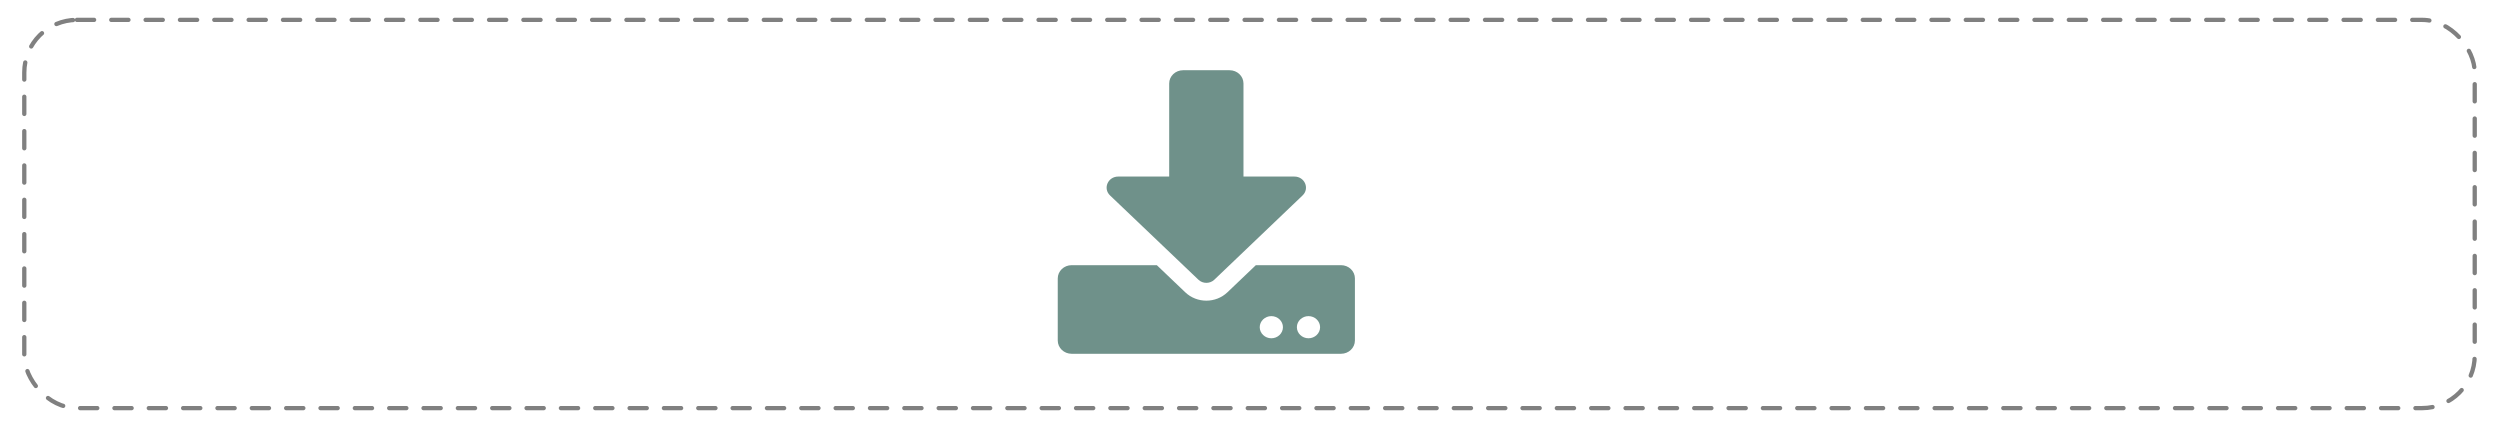 <?xml version="1.0" encoding="UTF-8" standalone="no"?>
<svg
   xmlns:dc="http://purl.org/dc/elements/1.1/"
   xmlns:cc="http://creativecommons.org/ns#"
   xmlns:rdf="http://www.w3.org/1999/02/22-rdf-syntax-ns#"
   xmlns:svg="http://www.w3.org/2000/svg"
   xmlns="http://www.w3.org/2000/svg"
   xmlns:sodipodi="http://sodipodi.sourceforge.net/DTD/sodipodi-0.dtd"
   xmlns:inkscape="http://www.inkscape.org/namespaces/inkscape"
   viewBox="0 0 350 60"
   version="1.1"
   id="svg4"
   sodipodi:docname="download-local.svg"
   width="350"
   height="60"
   inkscape:version="1.0.1 (3bc2e813f5, 2020-09-07)">
  <defs
     id="defs8" />
  <sodipodi:namedview
     pagecolor="#ffffff"
     bordercolor="#666666"
     borderopacity="1"
     objecttolerance="10"
     gridtolerance="10"
     guidetolerance="10"
     inkscape:pageopacity="0"
     inkscape:pageshadow="2"
     inkscape:window-width="1920"
     inkscape:window-height="1017"
     id="namedview6"
     showgrid="false"
     inkscape:zoom="3.2558588"
     inkscape:cx="178.04637"
     inkscape:cy="64.122809"
     inkscape:window-x="-8"
     inkscape:window-y="-8"
     inkscape:window-maximized="1"
     inkscape:current-layer="svg4"
     inkscape:document-rotation="0" />
  <path
     d="m 165.636,9.831 h 6.501 c 1.081,0 1.95,0.83 1.95,1.861 v 13.026 h 7.126 c 1.446,0 2.17,1.667 1.146,2.644 l -12.359,11.801 c -0.609,0.582 -1.609,0.582 -2.218,0 L 155.406,27.363 c -1.024,-0.977 -0.301,-2.644 1.146,-2.644 h 7.134 V 11.692 c 0,-1.031 0.869,-1.861 1.95,-1.861 z m 24.052,29.154 v 8.684 c 0,1.031 -0.869,1.861 -1.95,1.861 H 150.035 c -1.081,0 -1.95,-0.83 -1.95,-1.861 v -8.684 c 0,-1.031 0.869,-1.861 1.95,-1.861 h 11.921 l 3.982,3.799 c 1.633,1.559 4.266,1.559 5.899,0 l 3.982,-3.799 h 11.921 c 1.081,0 1.95,0.83 1.95,1.861 z m -10.076,6.823 c 0,-0.853 -0.731,-1.551 -1.625,-1.551 -0.894,0 -1.625,0.698 -1.625,1.551 0,0.853 0.731,1.551 1.625,1.551 0.894,0 1.625,-0.698 1.625,-1.551 z m 5.201,0 c 0,-0.853 -0.731,-1.551 -1.625,-1.551 -0.894,0 -1.625,0.698 -1.625,1.551 0,0.853 0.731,1.551 1.625,1.551 0.894,0 1.625,-0.698 1.625,-1.551 z"
     id="path2"
     style="fill:#6f918a;stroke-width:0.079" />
  <rect
     style="fill:none;stroke:#808080;stroke-width:0.601;stroke-linecap:round;stroke-linejoin:round;stroke-miterlimit:4;stroke-dasharray:2.404,2.404;stroke-dashoffset:0"
     id="rect830"
     width="343.062"
     height="54.353"
     x="3.399"
     y="2.783"
     ry="7.371" />
</svg>
